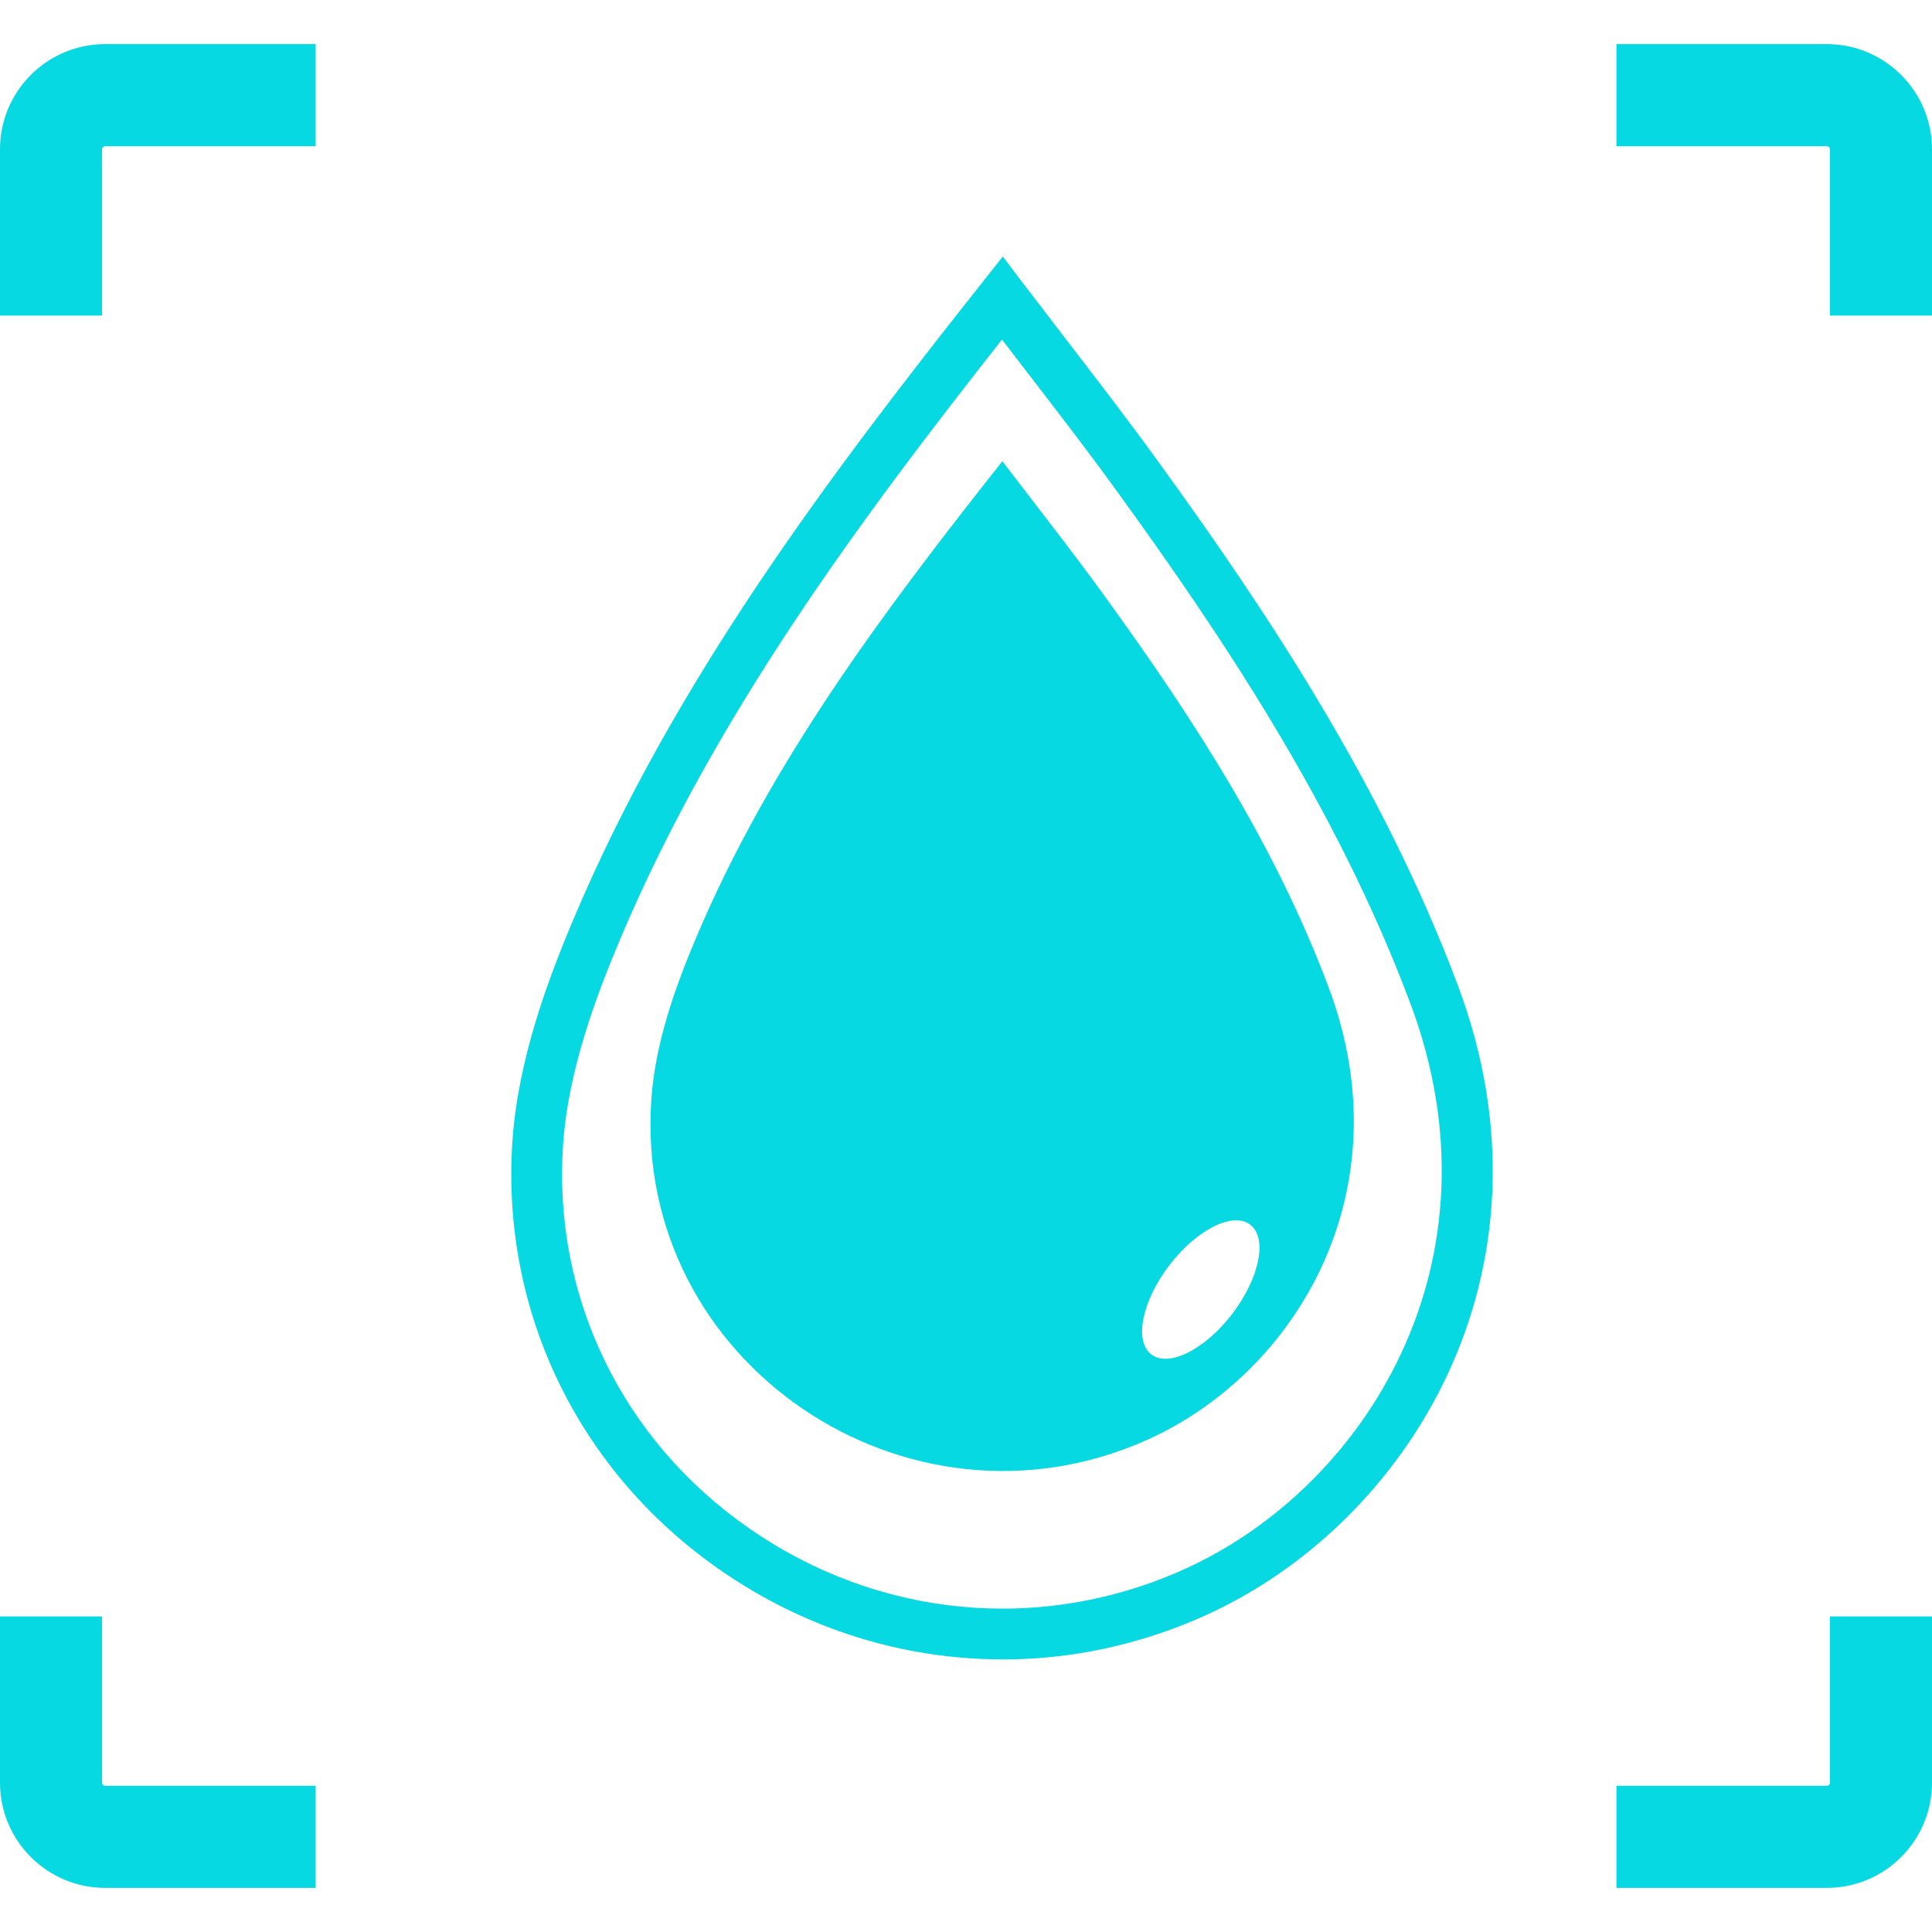 <svg width="18" height="18" viewBox="0 0 18 18" fill="none" xmlns="http://www.w3.org/2000/svg">
<g clip-path="url(#clip0_32_1482)">
<path d="M9.339 15.46C8.418 15.46 7.503 15.179 6.708 14.626C5.389 13.71 4.667 12.218 4.774 10.634C4.826 9.867 5.108 9.119 5.348 8.552C6.284 6.339 7.741 4.412 9.154 2.629L9.343 2.39L9.527 2.633C9.669 2.819 9.808 2.999 9.944 3.177C10.237 3.558 10.514 3.918 10.784 4.291C11.772 5.653 12.878 7.301 13.584 9.184C14.584 11.854 13.117 14.199 11.229 15.051C10.621 15.325 9.978 15.461 9.339 15.461V15.46ZM9.336 3.163C8.004 4.854 6.656 6.677 5.783 8.738C5.558 9.27 5.293 9.97 5.246 10.666C5.15 12.082 5.797 13.418 6.978 14.238C8.185 15.078 9.702 15.221 11.034 14.62C12.727 13.856 14.04 11.75 13.14 9.349C12.455 7.518 11.37 5.905 10.4 4.568C10.134 4.201 9.859 3.844 9.568 3.466C9.491 3.366 9.413 3.265 9.335 3.163H9.336Z" fill="#06D9E2"/>
<path d="M12.38 9.202C11.879 7.867 11.115 6.689 10.286 5.546C9.989 5.135 9.674 4.737 9.339 4.297C8.217 5.715 7.173 7.112 6.487 8.733C6.283 9.213 6.102 9.735 6.068 10.249C5.902 12.697 8.457 14.42 10.694 13.412C12.075 12.789 13.091 11.1 12.38 9.203L12.38 9.202ZM11.482 12.239C11.228 12.573 10.889 12.743 10.727 12.619C10.564 12.495 10.639 12.124 10.893 11.79C11.147 11.457 11.486 11.286 11.648 11.41C11.811 11.534 11.736 11.905 11.482 12.239Z" fill="#06D9E2"/>
<path d="M0.951 2.94H0V1.391C0 0.851 0.439 0.411 0.98 0.411H2.941V1.362H0.98C0.963 1.362 0.951 1.376 0.951 1.391V2.94Z" fill="#06D9E2"/>
<path d="M2.941 17.589H0.98C0.439 17.589 0 17.149 0 16.609V15.06H0.951V16.609C0.951 16.625 0.964 16.638 0.98 16.638H2.941V17.589Z" fill="#06D9E2"/>
<path d="M18 2.94H17.049V1.391C17.049 1.375 17.036 1.362 17.02 1.362H15.06V0.411H17.02C17.561 0.411 18 0.851 18 1.391V2.94Z" fill="#06D9E2"/>
<path d="M17.02 17.589H15.06V16.638H17.02C17.037 16.638 17.049 16.625 17.049 16.609V15.06H18V16.609C18 17.149 17.561 17.589 17.02 17.589Z" fill="#06D9E2"/>
</g>
<defs>
<clipPath id="clip0_32_1482">
<rect width="18" height="17.177" fill="white" transform="translate(0 0.411)"/>
</clipPath>
</defs>
</svg>
